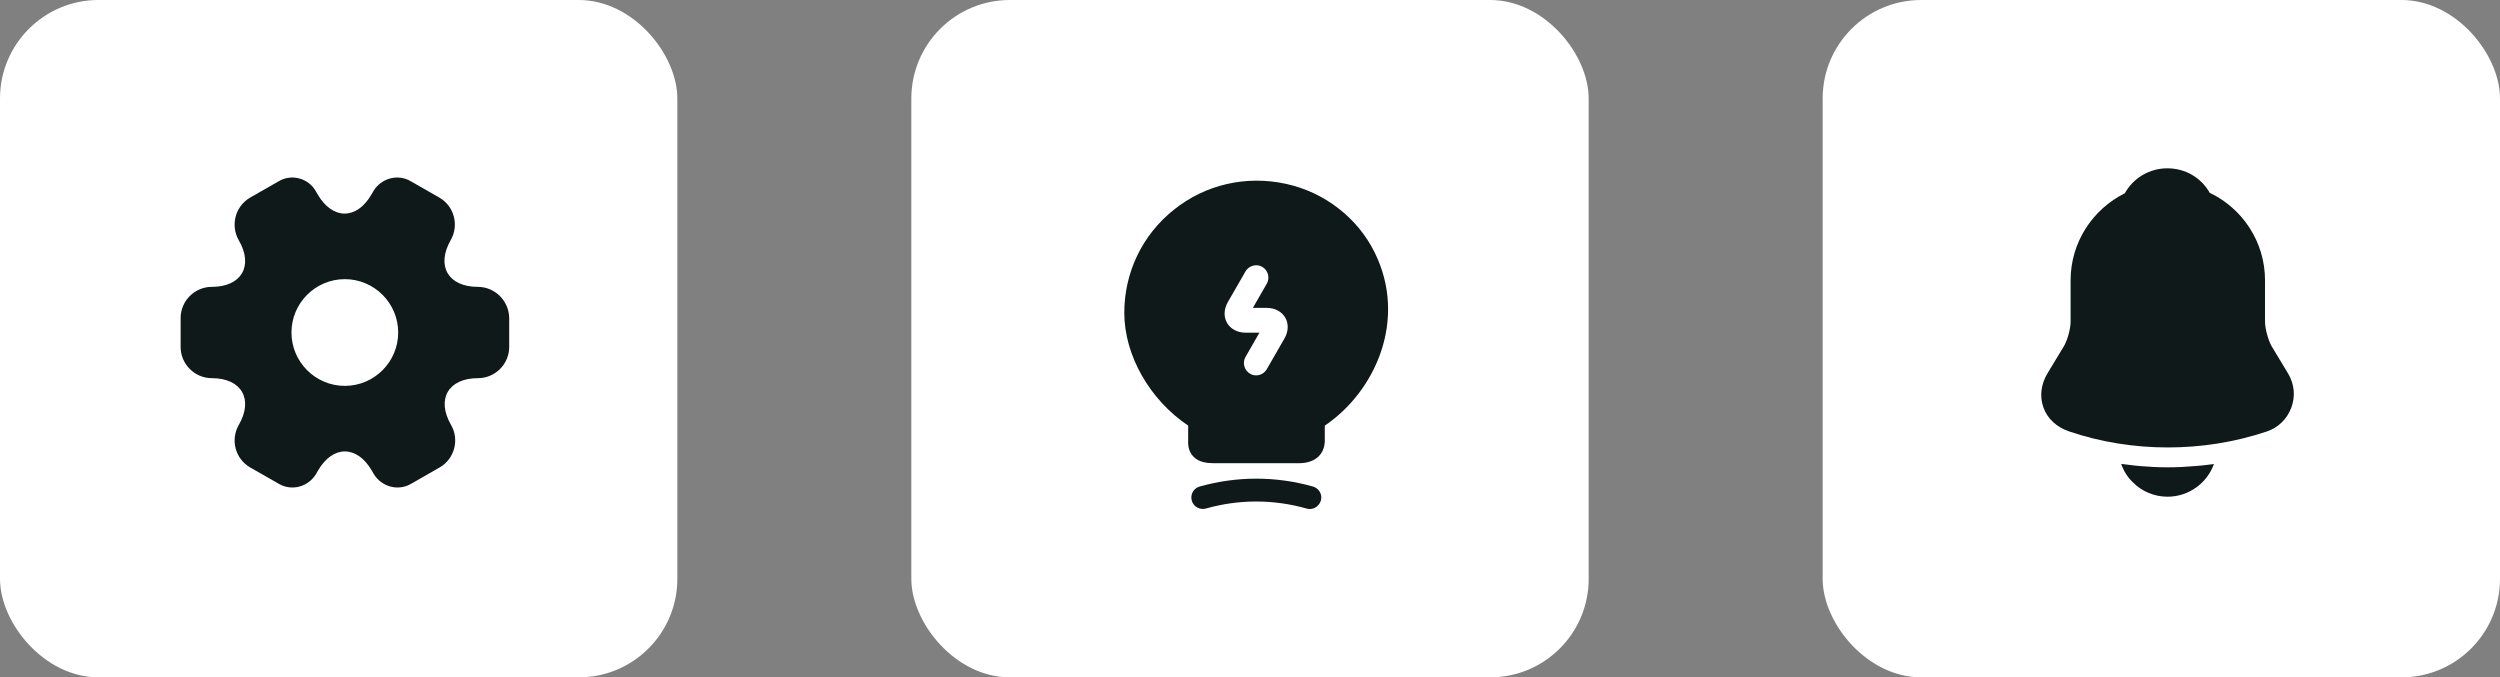 <svg width="203" height="55" viewBox="0 0 203 55" fill="none" xmlns="http://www.w3.org/2000/svg">
<rect x="0" y="0" width="203" height="55" fill="#808080" stroke="none"/>
<rect width="55" height="55" rx="8" fill="white"/>
<path d="M38.8 23.293C36.387 23.293 35.4 21.587 36.6 19.493C37.293 18.28 36.88 16.733 35.667 16.04L33.36 14.72C32.307 14.093 30.947 14.467 30.32 15.52L30.173 15.773C28.973 17.867 27 17.867 25.787 15.773L25.64 15.52C25.04 14.467 23.68 14.093 22.627 14.72L20.32 16.04C19.107 16.733 18.693 18.293 19.387 19.507C20.6 21.587 19.613 23.293 17.2 23.293C15.813 23.293 14.667 24.427 14.667 25.827V28.173C14.667 29.56 15.8 30.707 17.2 30.707C19.613 30.707 20.6 32.413 19.387 34.507C18.693 35.72 19.107 37.267 20.32 37.96L22.627 39.28C23.68 39.907 25.04 39.533 25.667 38.48L25.813 38.227C27.013 36.133 28.987 36.133 30.2 38.227L30.347 38.48C30.973 39.533 32.333 39.907 33.387 39.28L35.693 37.96C36.907 37.267 37.32 35.707 36.627 34.507C35.413 32.413 36.4 30.707 38.813 30.707C40.2 30.707 41.347 29.573 41.347 28.173V25.827C41.333 24.44 40.2 23.293 38.8 23.293ZM28 31.333C25.613 31.333 23.667 29.387 23.667 27C23.667 24.613 25.613 22.667 28 22.667C30.387 22.667 32.333 24.613 32.333 27C32.333 29.387 30.387 31.333 28 31.333Z" fill="#0F191A"/>
<rect x="148" width="55" height="55" rx="8" fill="white"/>
<path d="M185.787 30.32L184.453 28.107C184.173 27.613 183.92 26.68 183.92 26.133V22.76C183.92 19.627 182.08 16.92 179.427 15.653C178.733 14.427 177.453 13.667 175.987 13.667C174.533 13.667 173.227 14.453 172.533 15.693C169.933 16.987 168.133 19.667 168.133 22.76V26.133C168.133 26.68 167.88 27.613 167.6 28.093L166.253 30.32C165.72 31.213 165.6 32.2 165.933 33.107C166.253 34 167.013 34.693 168 35.027C170.587 35.907 173.307 36.333 176.027 36.333C178.747 36.333 181.467 35.907 184.053 35.04C184.987 34.733 185.707 34.027 186.053 33.107C186.4 32.187 186.307 31.173 185.787 30.32Z" fill="#0F191A"/>
<path d="M179.773 37.68C179.213 39.227 177.733 40.333 176 40.333C174.947 40.333 173.907 39.907 173.173 39.147C172.747 38.747 172.427 38.213 172.24 37.667C172.413 37.693 172.587 37.707 172.773 37.733C173.08 37.773 173.4 37.813 173.72 37.84C174.48 37.907 175.253 37.947 176.027 37.947C176.787 37.947 177.547 37.907 178.293 37.84C178.573 37.813 178.853 37.8 179.12 37.76C179.333 37.733 179.547 37.707 179.773 37.68Z" fill="#0F191A"/>
<rect x="74" width="55" height="55" rx="8" fill="white"/>
<path d="M106.347 41.333C106.267 41.333 106.173 41.32 106.093 41.293C103.413 40.533 100.6 40.533 97.92 41.293C97.427 41.427 96.907 41.147 96.773 40.653C96.627 40.16 96.92 39.64 97.413 39.507C100.427 38.653 103.6 38.653 106.613 39.507C107.107 39.653 107.4 40.16 107.253 40.653C107.12 41.067 106.747 41.333 106.347 41.333Z" fill="#0F191A"/>
<path d="M111.613 20.48C110.227 17.68 107.547 15.613 104.44 14.933C101.187 14.213 97.853 14.987 95.307 17.04C92.747 19.08 91.293 22.133 91.293 25.4C91.293 28.853 93.36 32.467 96.48 34.56V35.667C96.467 36.04 96.453 36.613 96.907 37.08C97.373 37.56 98.067 37.613 98.613 37.613H105.453C106.173 37.613 106.72 37.413 107.093 37.04C107.6 36.52 107.587 35.853 107.573 35.493V34.56C111.707 31.773 114.307 25.893 111.613 20.48ZM104.293 27.493L102.867 29.973C102.68 30.293 102.347 30.48 102 30.48C101.827 30.48 101.653 30.44 101.507 30.347C101.027 30.067 100.867 29.453 101.133 28.987L102.267 27.013H101.147C100.48 27.013 99.933 26.72 99.64 26.227C99.347 25.72 99.373 25.107 99.707 24.52L101.133 22.04C101.413 21.56 102.027 21.4 102.493 21.667C102.973 21.947 103.133 22.56 102.867 23.027L101.733 25H102.853C103.52 25 104.067 25.293 104.36 25.787C104.653 26.293 104.627 26.92 104.293 27.493Z" fill="#0F191A"/>
</svg>
